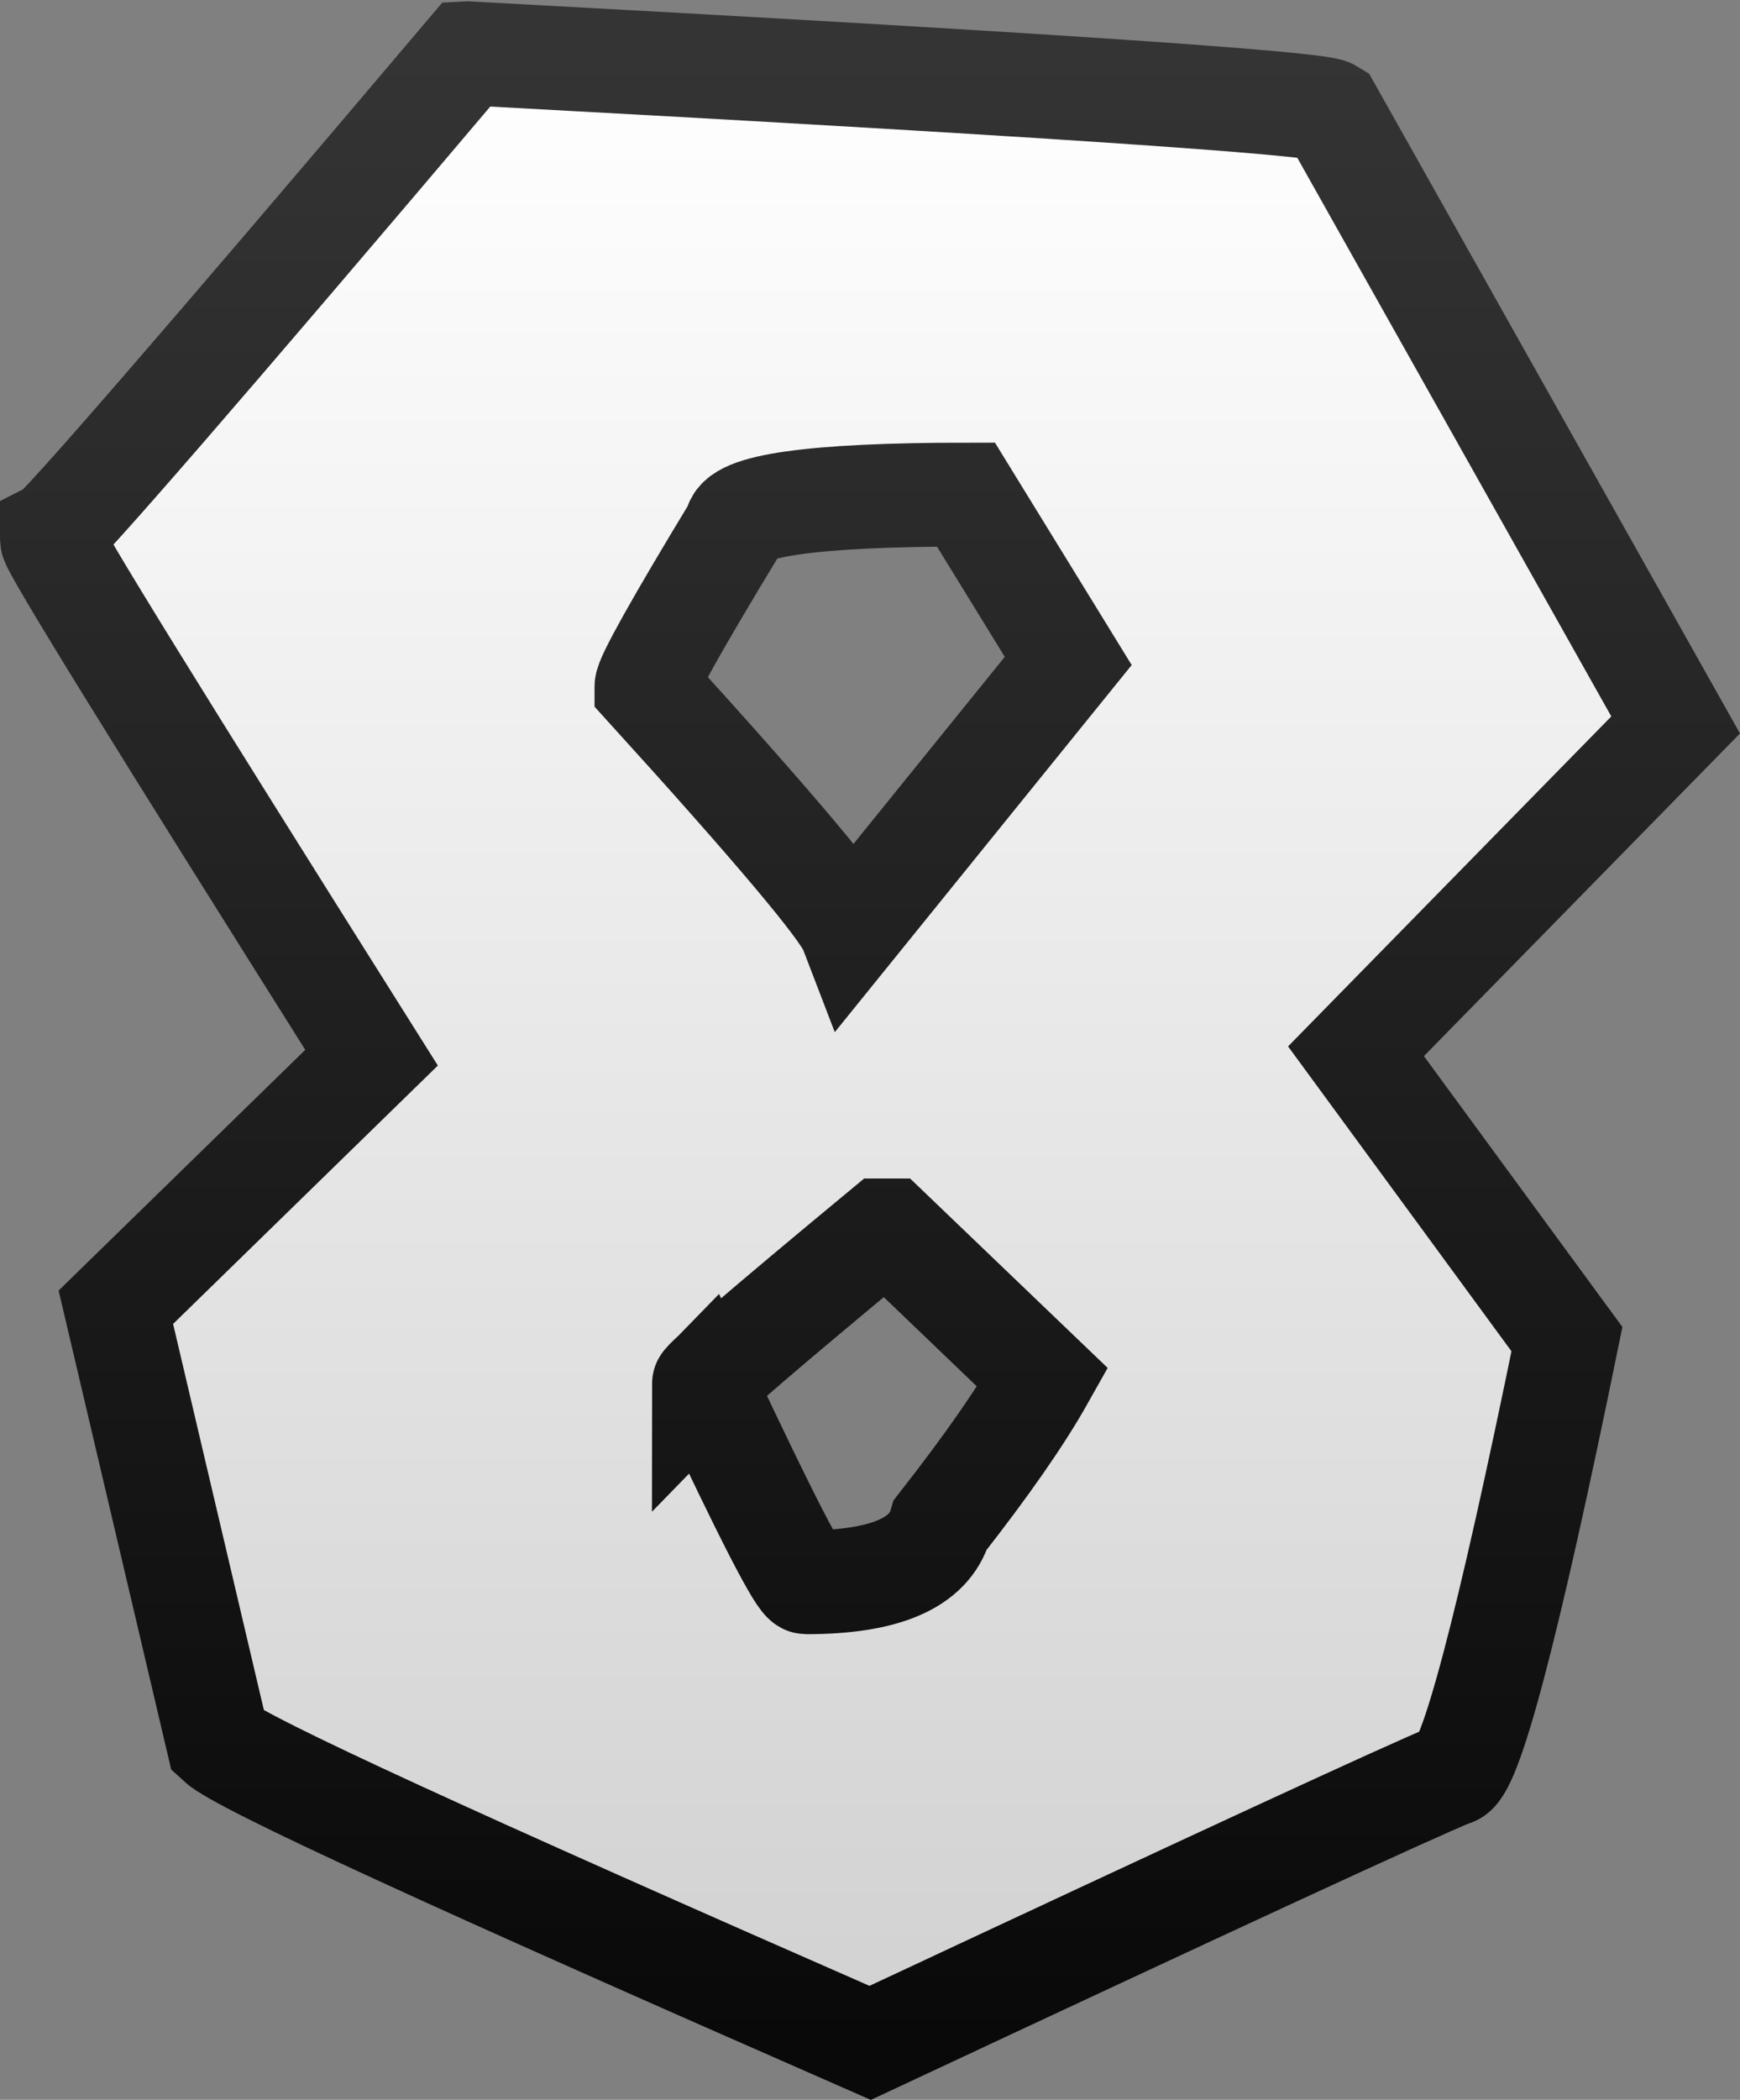 <svg version="1.1" xmlns="http://www.w3.org/2000/svg" xmlns:xlink="http://www.w3.org/1999/xlink" width="16.761" height="20.212" viewBox="0,0,16.761,20.212"><rect x="0" y="0" width="16.761" height="20.212" fill="#808080" stroke="none"/><defs><linearGradient x1="240.085" y1="170.613" x2="240.085" y2="189.763" gradientUnits="userSpaceOnUse" id="color-1"><stop offset="0" stop-color="#ffffff"/><stop offset="1" stop-color="#d1d1d1"/></linearGradient><linearGradient x1="240.085" y1="170.613" x2="240.085" y2="189.763" gradientUnits="userSpaceOnUse" id="color-2"><stop offset="0" stop-color="#343434"/><stop offset="1" stop-color="#090909"/></linearGradient></defs><g transform="translate(-231.764,-170.1)"><g data-paper-data="{&quot;isPaintingLayer&quot;:true}" fill="url(#color-1)" fill-rule="nonzero" stroke="url(#color-2)" stroke-width="1" stroke-linecap="butt" stroke-linejoin="miter" stroke-miterlimit="10" stroke-dasharray="" stroke-dashoffset="0" style="mix-blend-mode: normal"><path d="M236.267,170.613c5.419,0.292 8.19,0.478 8.313,0.554l3.325,5.911l-3.079,3.141l2.032,2.771c-0.57,2.787 -0.94,4.188 -1.108,4.188c-0.416,0.17 -2.279,1.031 -5.604,2.586c-3.972,-1.74 -6.065,-2.694 -6.281,-2.894l-0.985,-4.187l2.463,-2.402c-2.047,-3.248 -3.079,-4.911 -3.079,-4.988v-0.061c0.092,-0.046 1.432,-1.586 4.002,-4.619zM237.991,176.709c1.231,1.354 1.893,2.139 1.97,2.339l2.093,-2.586l-0.985,-1.601c-1.478,0 -2.216,0.108 -2.216,0.308c-0.57,0.939 -0.862,1.462 -0.862,1.539zM238.545,183.421c0.601,1.278 0.924,1.909 0.985,1.909c0.754,0 1.185,-0.184 1.293,-0.554c0.446,-0.57 0.769,-1.032 0.985,-1.416l-1.478,-1.416h-0.062c-1.154,0.955 -1.724,1.447 -1.724,1.478z" data-paper-data="{&quot;origPos&quot;:null}"/></g></g></svg>